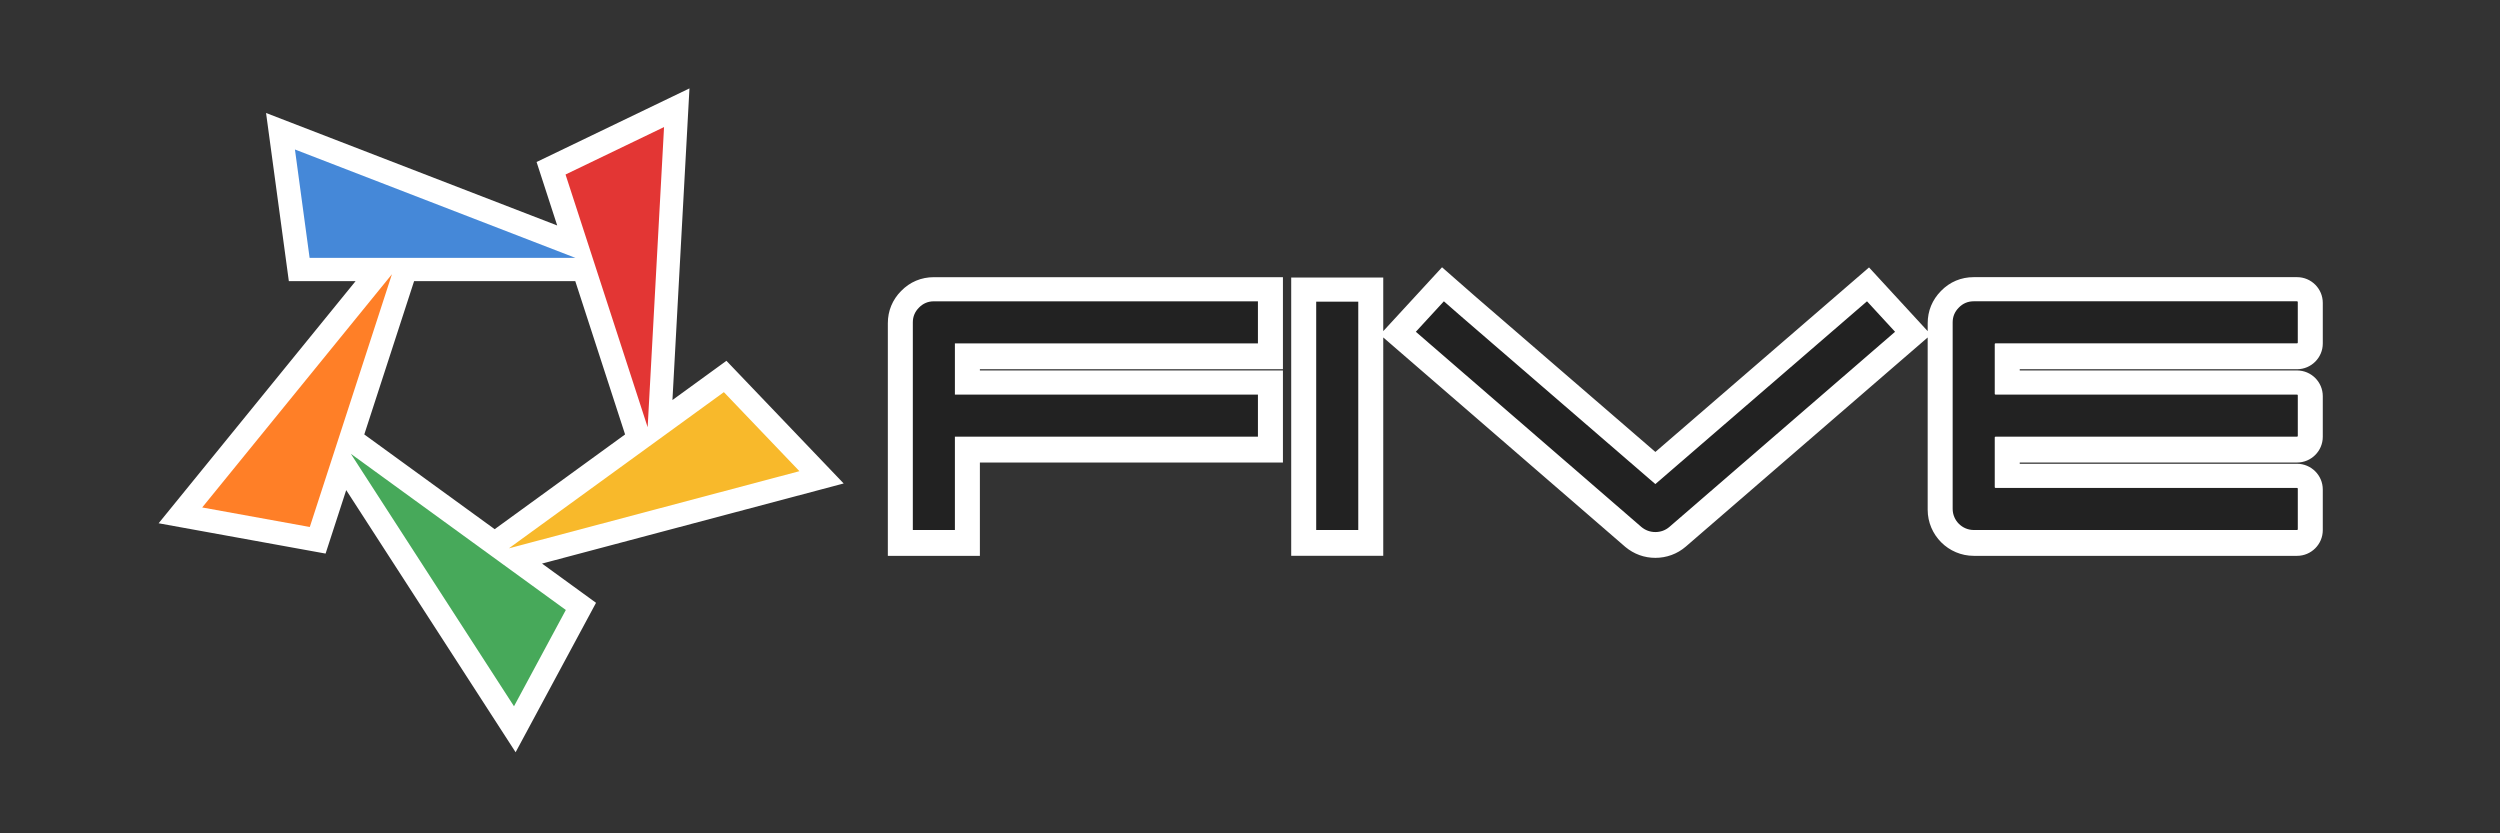 <svg xmlns="http://www.w3.org/2000/svg" data-name="Layer 1" viewBox="0 0 1700.79 566.93"><rect x="0" y="0" width="1700.79" height="566.93" fill="#333333" stroke="none"/><path d="M613.07 197.93c-5.93 5.98-9.06 13.56-9.06 21.94v158.29h62.62v-63.49H872.8v-62.62H666.63v-.86H872.8v-62.62H635.32c-8.58 0-16.3 3.26-22.25 9.38Zm949.66 53.25c9.65 0 17.5-7.85 17.5-17.5v-27.63c0-9.65-7.85-17.5-17.5-17.5h-219.98c-8.6 0-16.31 3.26-22.25 9.38-5.93 5.99-9.06 13.57-9.06 21.94v5.42l-39.91-43.36-145.35 125.53-122.09-105.43-23.05-20.2-39.99 43.45v-36.46h-62.62v189.32h62.62V229.57l164.48 142.33.23.2c5.82 4.85 12.87 7.42 20.41 7.42s14.88-2.63 20.66-7.62l142.81-123.48 21.79-18.83v117.16c0 17.31 14.08 31.4 31.4 31.4h219.9c9.65 0 17.5-7.85 17.5-17.5v-27.63c0-9.65-7.85-17.5-17.5-17.5h-188.67v-.86h188.67c9.65 0 17.5-7.85 17.5-17.5v-27.63c0-9.65-7.85-17.5-17.5-17.5h-188.67v-.86h188.67ZM494.2 245.46l-36.73 26.69 11.58-212.02-104.01 50.08 14.03 43.18L181 76.86l15.5 114.4h45.41l-134 164.73 113.59 20.62 14.03-43.18 115.25 178.33 54.71-101.66-36.74-26.69 205.22-54.5-79.77-83.45ZM336.54 360.01l-88.63-64.39-.08-.06 33.85-104.19.03-.1h109.66l33.85 104.19.03.1-88.63 64.39-.08.06Z" style="fill:#fff"/><path d="M625.17 209.3c-2.76 2.77-4.16 6.13-4.16 9.99v141.29h28.62v-63.49h206.16v-28.62H649.63v-34.86h206.16v-28.62H635.31c-3.96 0-7.37 1.45-10.15 4.32Zm270.26-4.05h28.62v155.32h-28.62zm230.74 124.09L992.9 214.26l-10.6-9.28-19.09 20.74 153.43 132.77c2.76 2.3 5.97 3.47 9.52 3.47s6.86-1.17 9.54-3.48L1278.51 235l10.73-9.28-19.09-20.74-144 124.36Zm437.05-96.24v-27.63c0-.27-.22-.5-.5-.5h-219.98c-3.96 0-7.38 1.46-10.14 4.31-2.76 2.77-4.17 6.14-4.17 10v126.89c0 7.95 6.45 14.4 14.4 14.4h219.9c.27 0 .5-.22.5-.5v-27.63c0-.27-.22-.5-.5-.5h-205.17c-.27 0-.5-.22-.5-.5v-33.87c0-.27.22-.5.5-.5h205.17c.27 0 .5-.22.5-.5v-27.63c0-.27-.22-.5-.5-.5h-205.17c-.27 0-.5-.22-.5-.5v-33.87c0-.27.22-.5.5-.5h205.17c.27 0 .5-.22.5-.5Z" style="fill:#222"/><path d="m200.65 101.7 9.98 73.72h180.8L200.65 101.7z" style="fill:#4588d8"/><path d="m384.74 118.72 55.87 171.94 11.15-204.22-67.02 32.28z" style="fill:#e33634"/><path d="M492.46 266.78 346.19 373.04l197.67-52.49-51.4-53.77z" style="fill:#f8b92b"/><path d="m238.67 308.71 111.01 171.78 35.26-65.51-146.27-106.27z" style="fill:#47a95a"/><path d="m137.56 345.23 73.2 13.29 55.87-171.95-129.07 158.66z" style="fill:#ff7f27"/></svg>